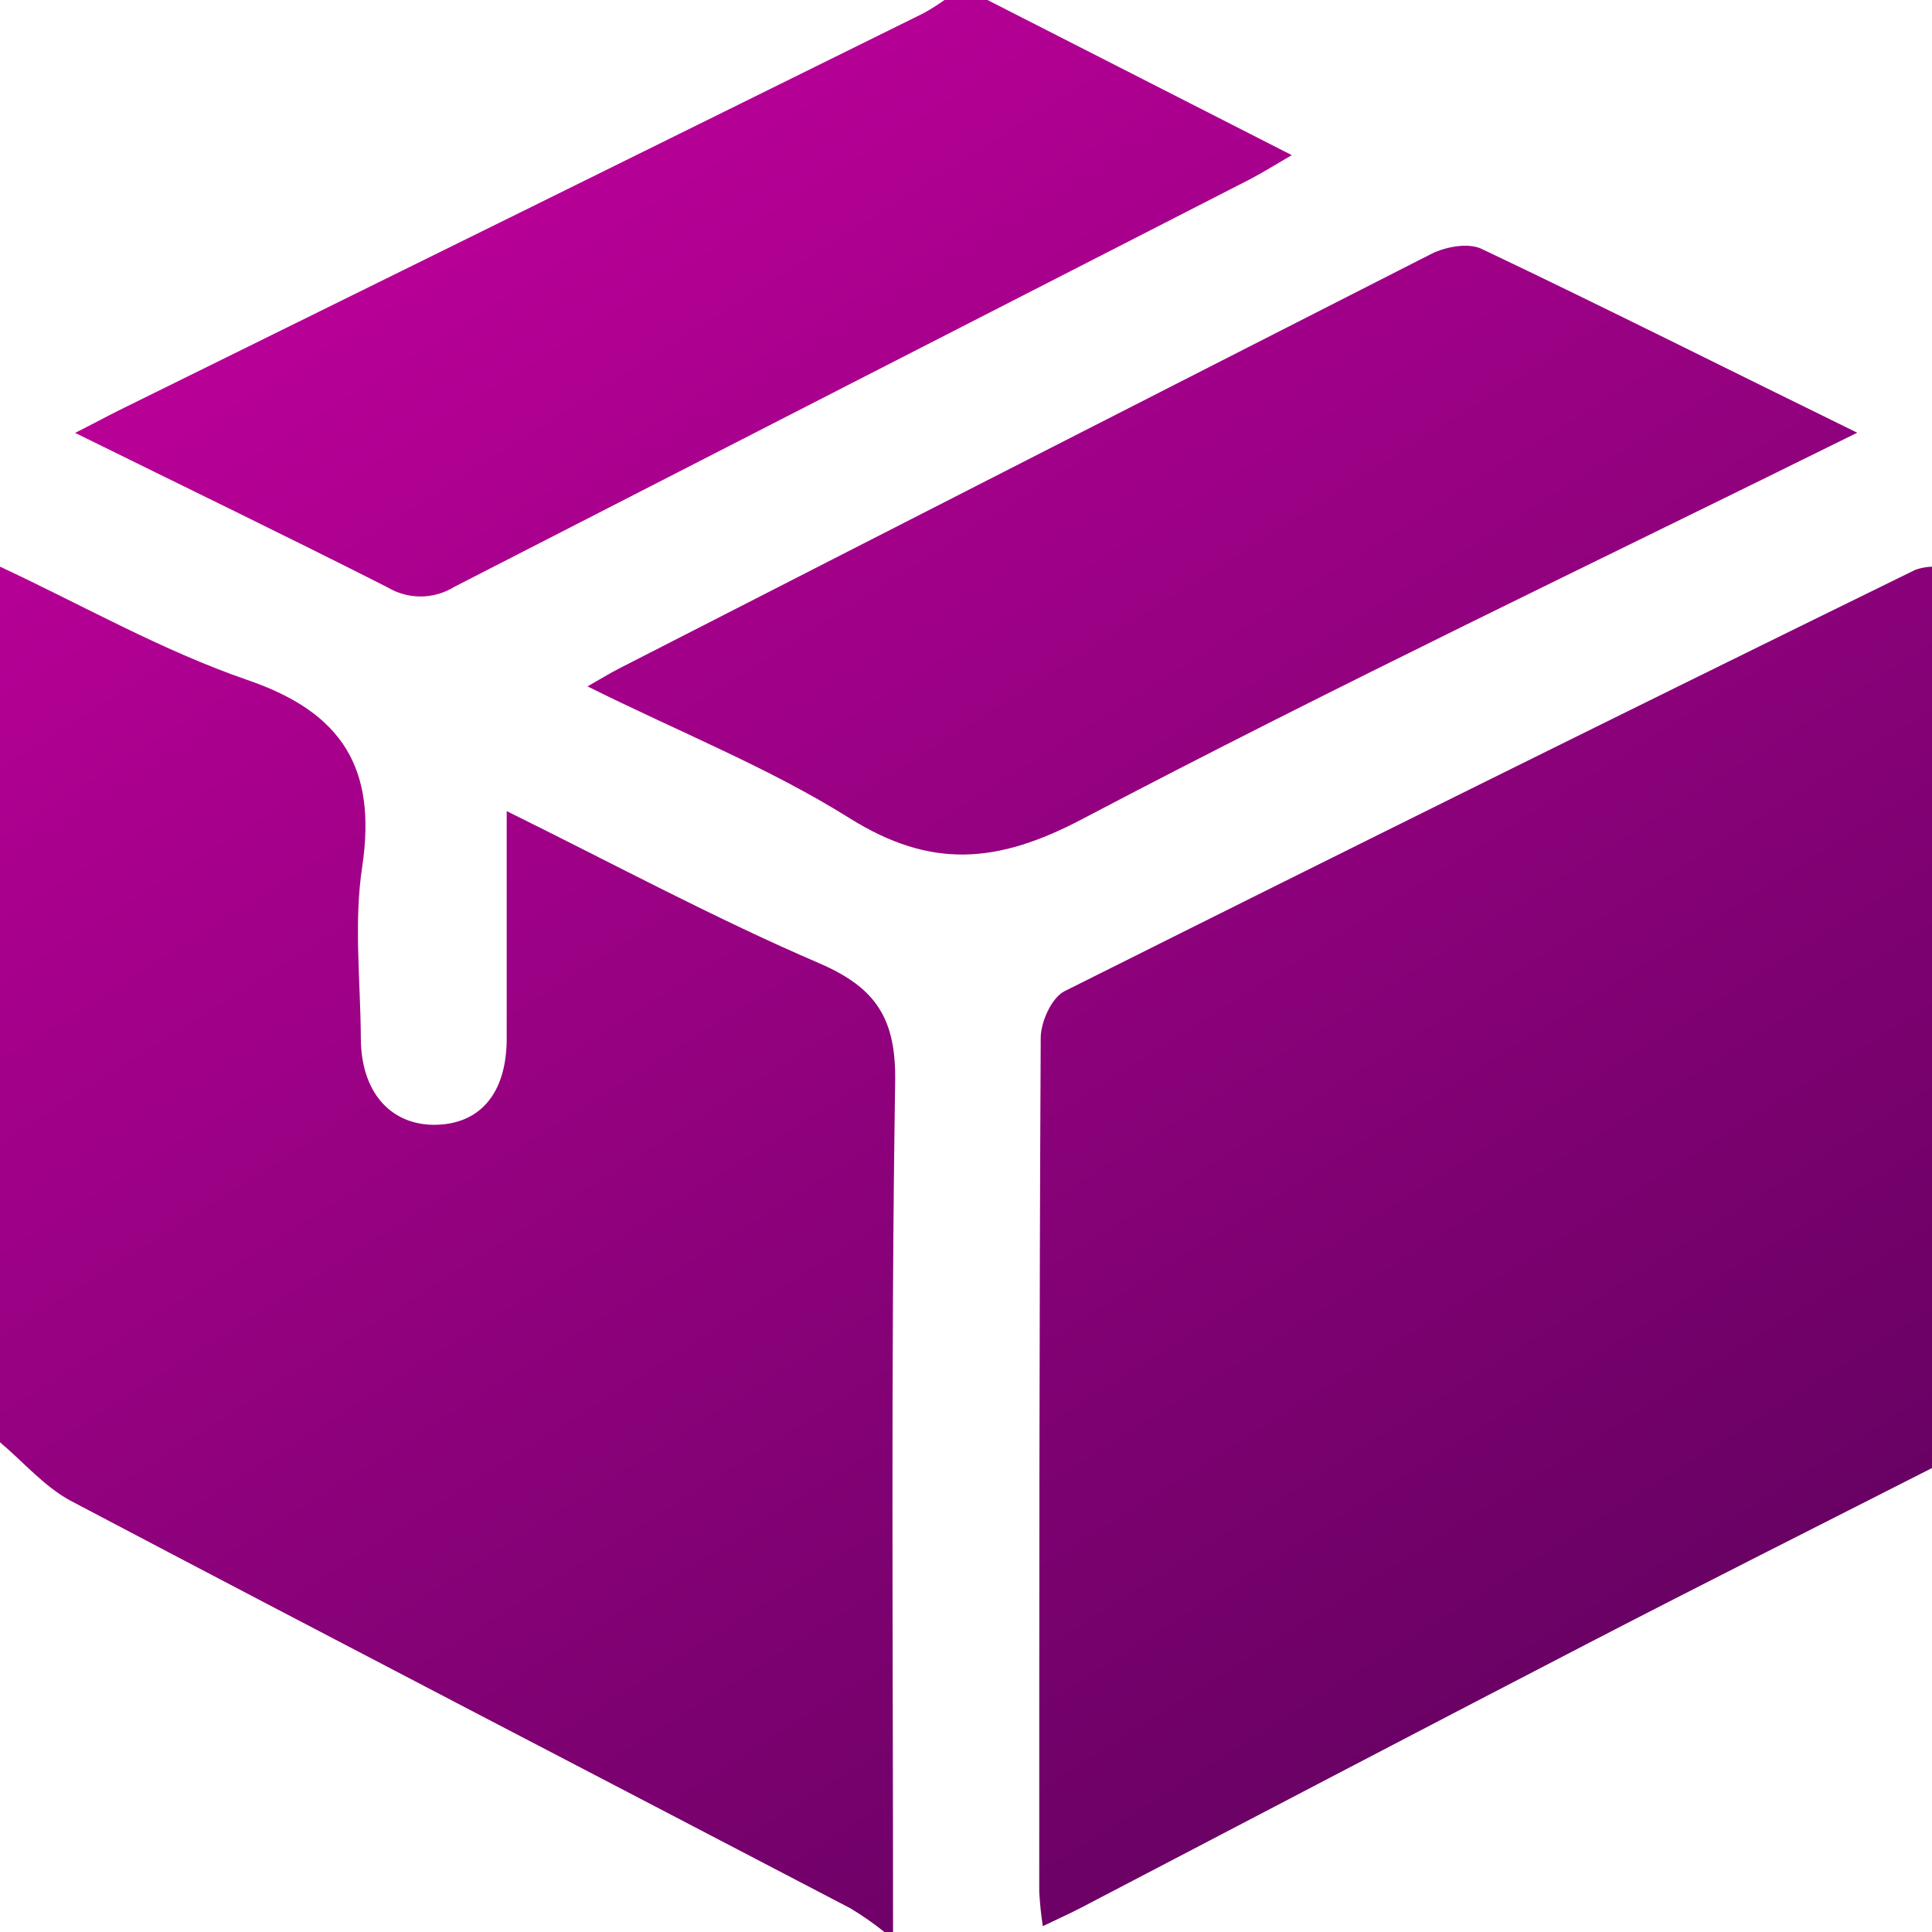 <svg width="34" height="34" viewBox="0 0 34 34" fill="none" xmlns="http://www.w3.org/2000/svg">
<path d="M34 25.835C31.99 26.858 29.974 27.87 27.972 28.907C24.986 30.453 22.009 32.016 19.026 33.572C18.83 33.674 18.628 33.764 18.352 33.897C18.321 33.697 18.3 33.495 18.289 33.293C18.289 28.285 18.289 23.274 18.315 18.265C18.315 17.984 18.507 17.558 18.733 17.444C23.716 14.95 28.708 12.477 33.71 10.026C33.804 9.994 33.901 9.976 34 9.972V25.835Z" fill="url(#paint0_linear_4301_5431)"/>
<path d="M0 9.972C1.448 10.648 2.851 11.449 4.355 11.967C6.028 12.54 6.632 13.522 6.375 15.249C6.224 16.233 6.344 17.257 6.35 18.263C6.35 19.2 6.854 19.788 7.633 19.795C8.44 19.795 8.914 19.25 8.917 18.284C8.917 16.988 8.917 15.693 8.917 14.274C10.824 15.216 12.588 16.166 14.418 16.952C15.428 17.388 15.777 17.937 15.753 19.067C15.676 24.044 15.717 29.022 15.716 34H15.564C15.376 33.849 15.177 33.711 14.971 33.586C10.393 31.194 5.809 28.818 1.241 26.41C0.777 26.159 0.411 25.727 0 25.382V9.972Z" fill="url(#paint1_linear_4301_5431)"/>
<path d="M17.378 0L22.733 2.73C22.449 2.895 22.232 3.032 22.003 3.152C17.334 5.541 12.666 7.932 8 10.325C7.823 10.435 7.62 10.495 7.412 10.497C7.204 10.499 7 10.444 6.821 10.337C5.035 9.431 3.225 8.557 1.322 7.618C1.624 7.467 1.85 7.343 2.078 7.229C6.803 4.901 11.527 2.569 16.25 0.234C16.378 0.163 16.503 0.085 16.622 0H17.378Z" fill="url(#paint2_linear_4301_5431)"/>
<path d="M32.684 7.615C28.069 9.899 23.51 12.066 19.048 14.413C17.558 15.199 16.388 15.299 14.948 14.397C13.534 13.51 11.959 12.886 10.339 12.079C10.587 11.939 10.739 11.844 10.9 11.762C15.66 9.326 20.422 6.895 25.187 4.469C25.438 4.342 25.838 4.268 26.07 4.378C28.246 5.412 30.399 6.497 32.684 7.615Z" fill="url(#paint3_linear_4301_5431)"/>
<defs>
<linearGradient id="paint0_linear_4301_5431" x1="-8.644" y1="-6.375" x2="21.11" y2="40.691" gradientUnits="userSpaceOnUse">
<stop stop-color="#E200B2"/>
<stop offset="1" stop-color="#5B015B"/>
</linearGradient>
<linearGradient id="paint1_linear_4301_5431" x1="-8.644" y1="-6.375" x2="21.11" y2="40.691" gradientUnits="userSpaceOnUse">
<stop stop-color="#E200B2"/>
<stop offset="1" stop-color="#5B015B"/>
</linearGradient>
<linearGradient id="paint2_linear_4301_5431" x1="-8.644" y1="-6.375" x2="21.11" y2="40.691" gradientUnits="userSpaceOnUse">
<stop stop-color="#E200B2"/>
<stop offset="1" stop-color="#5B015B"/>
</linearGradient>
<linearGradient id="paint3_linear_4301_5431" x1="-8.644" y1="-6.375" x2="21.11" y2="40.691" gradientUnits="userSpaceOnUse">
<stop stop-color="#E200B2"/>
<stop offset="1" stop-color="#5B015B"/>
</linearGradient>
</defs>
</svg>
